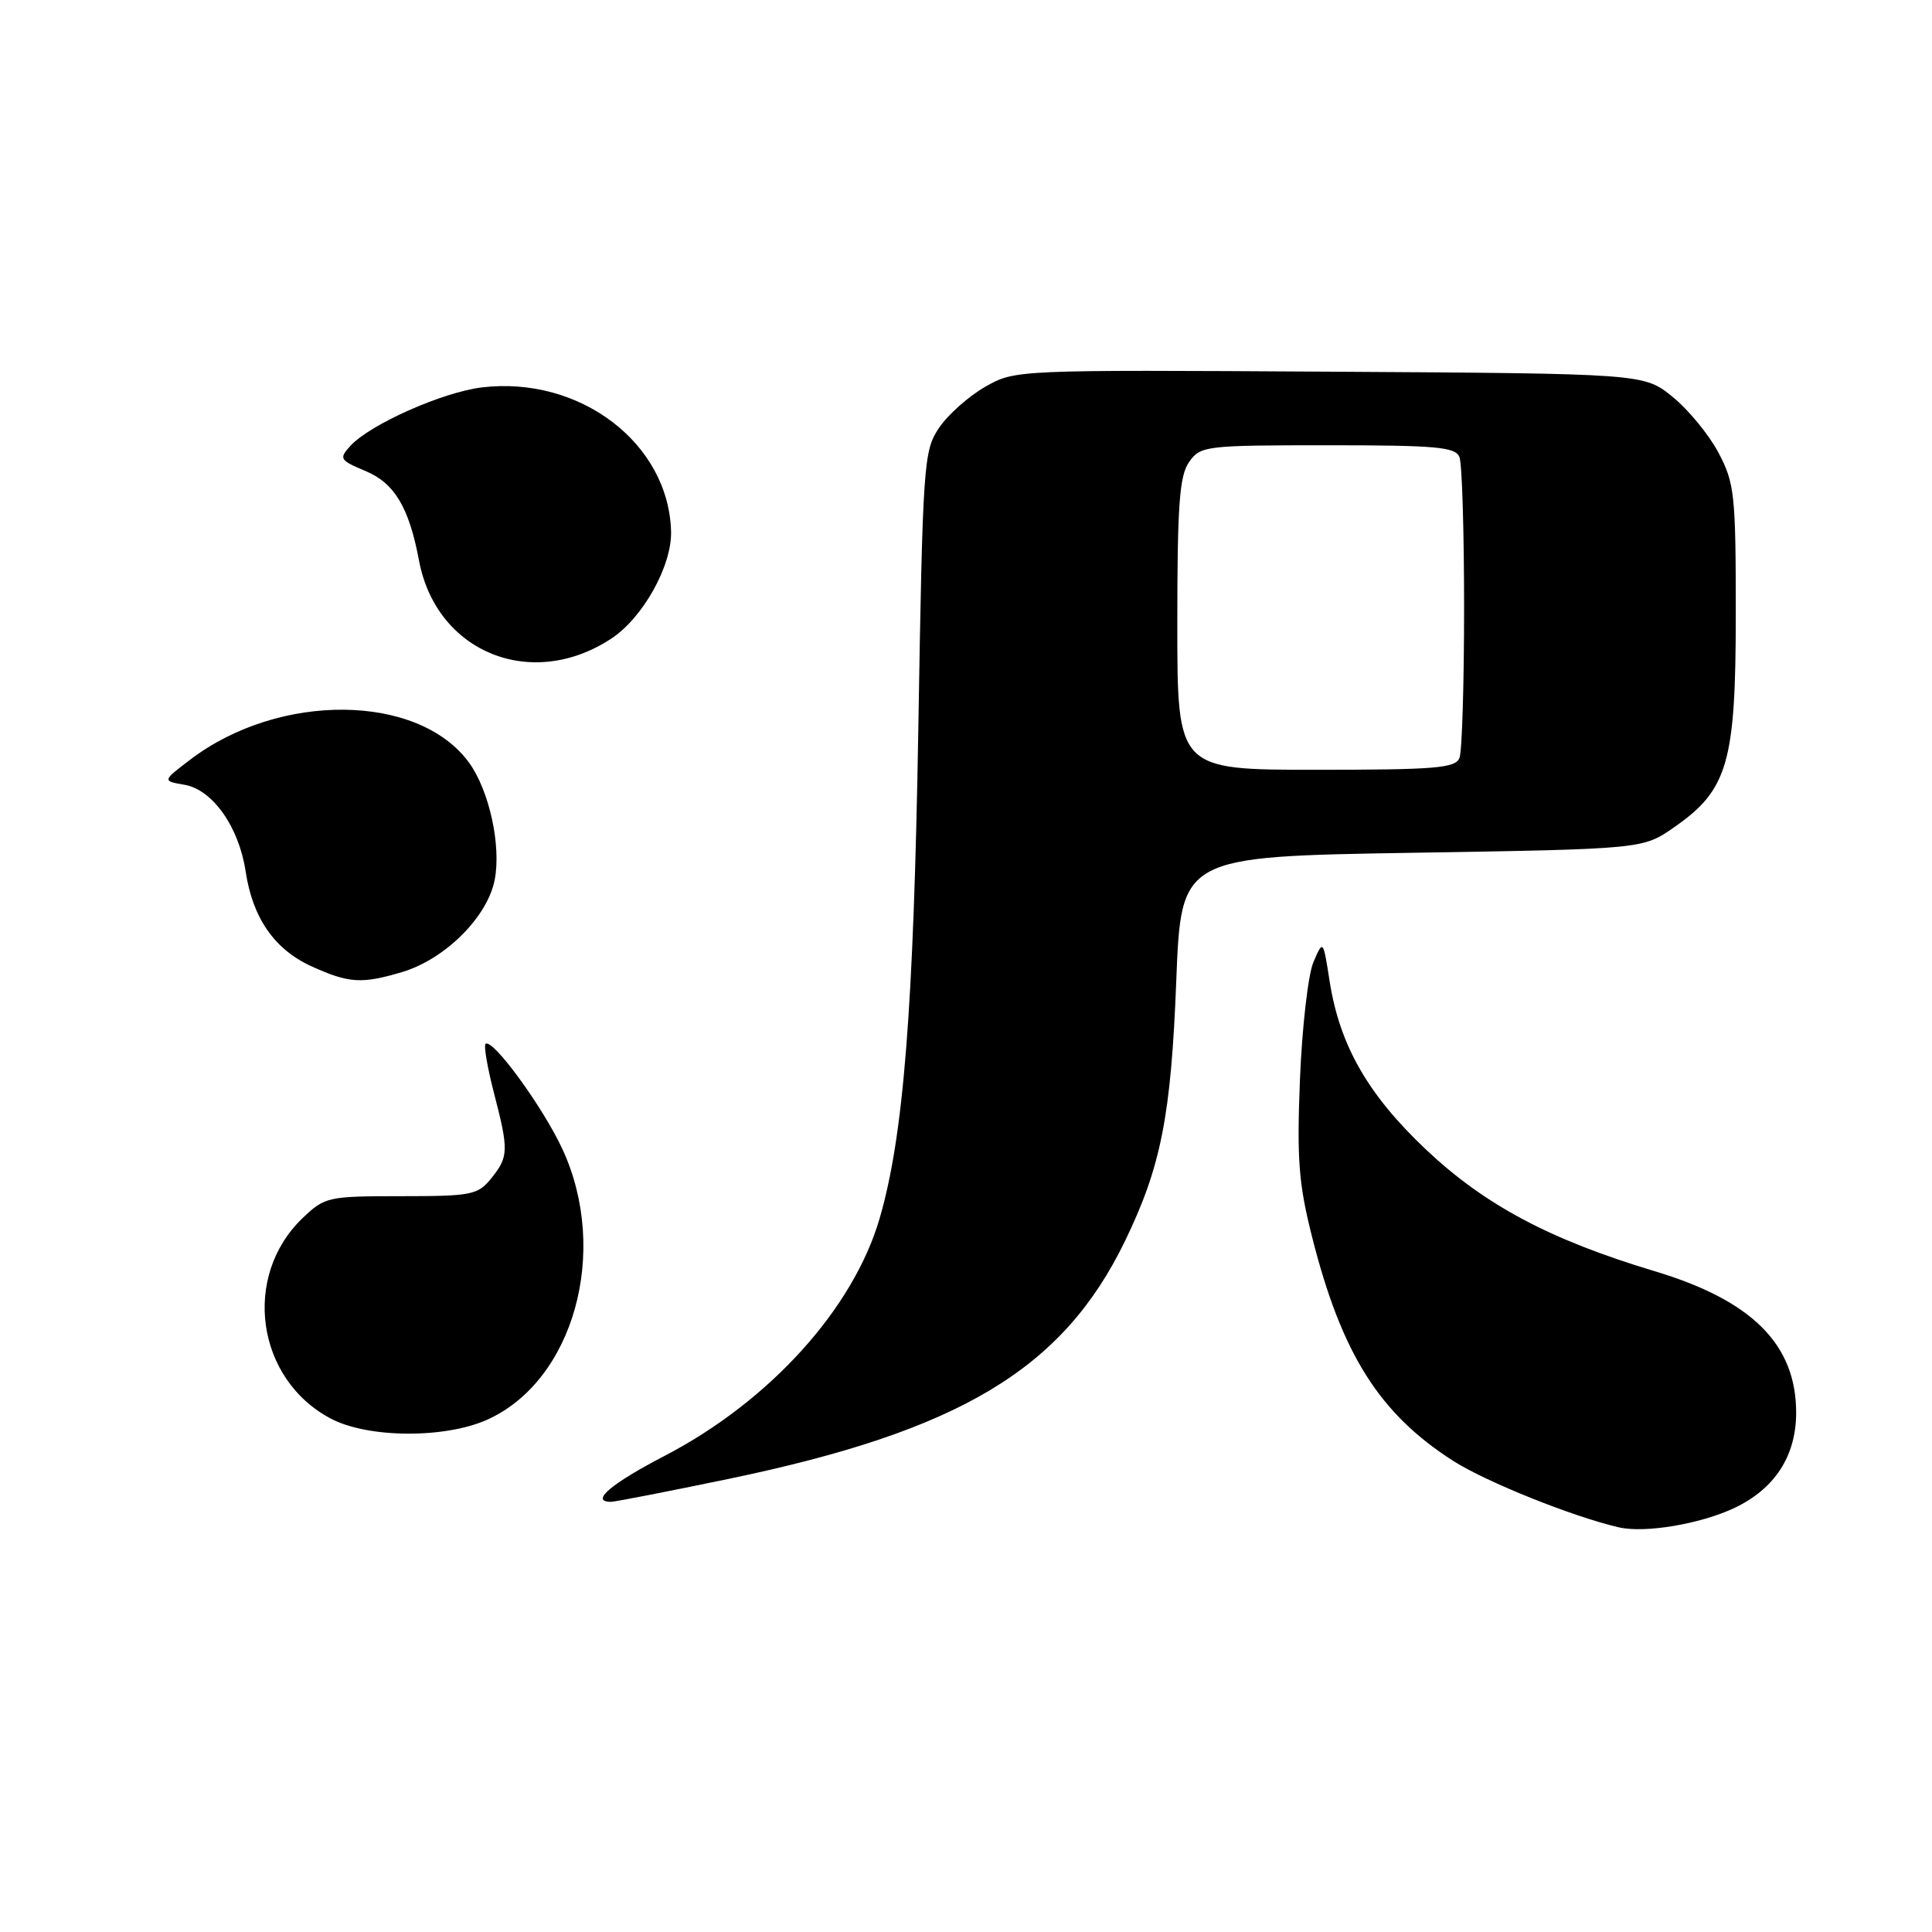 <?xml version="1.0" encoding="UTF-8" standalone="no"?>
<!DOCTYPE svg PUBLIC "-//W3C//DTD SVG 1.1//EN" "http://www.w3.org/Graphics/SVG/1.1/DTD/svg11.dtd" >
<svg xmlns="http://www.w3.org/2000/svg" xmlns:xlink="http://www.w3.org/1999/xlink" version="1.1" viewBox="0 0 256 256">
 <g >
 <path fill="currentColor"
d=" M 229.85 199.80 C 235.19 197.25 237.99 192.92 238.00 187.20 C 238.00 178.15 232.18 172.32 219.25 168.44 C 205.38 164.27 196.77 159.69 188.98 152.35 C 181.25 145.05 177.51 138.52 176.18 130.00 C 175.32 124.50 175.32 124.50 174.03 127.50 C 173.33 129.15 172.53 136.14 172.25 143.04 C 171.83 153.61 172.08 156.88 173.86 163.91 C 177.77 179.39 182.76 187.30 192.53 193.56 C 196.89 196.35 208.34 200.95 214.50 202.38 C 217.96 203.18 225.33 201.94 229.85 199.80 Z  M 96.55 195.96 C 127.22 189.58 140.80 181.44 149.04 164.50 C 153.83 154.64 155.17 147.87 155.86 130.00 C 156.50 113.50 156.50 113.50 187.09 113.00 C 217.68 112.50 217.68 112.50 221.80 109.64 C 228.96 104.67 230.00 101.09 230.00 81.34 C 230.00 65.53 229.84 64.01 227.71 59.99 C 226.45 57.61 223.71 54.27 221.62 52.58 C 217.82 49.50 217.82 49.50 176.16 49.25 C 134.50 49.00 134.50 49.00 130.53 51.26 C 128.35 52.51 125.60 54.95 124.43 56.69 C 122.38 59.73 122.27 61.29 121.68 96.68 C 121.06 133.67 119.73 150.55 116.56 161.43 C 113.08 173.40 101.99 185.66 88.10 192.89 C 80.90 196.63 78.14 199.00 80.96 199.00 C 81.48 199.00 88.50 197.63 96.55 195.96 Z  M 64.62 188.09 C 76.01 182.91 80.76 165.88 74.57 152.36 C 72.00 146.76 65.21 137.45 64.33 138.33 C 64.09 138.58 64.59 141.48 65.44 144.78 C 67.43 152.44 67.40 153.28 65.09 156.14 C 63.31 158.34 62.48 158.50 53.15 158.50 C 43.45 158.50 43.04 158.59 40.09 161.41 C 32.03 169.13 33.95 182.76 43.83 187.97 C 48.77 190.58 59.00 190.64 64.62 188.09 Z  M 53.32 128.79 C 59.01 127.08 64.64 121.45 65.56 116.53 C 66.42 111.97 64.81 104.71 62.14 101.04 C 55.44 91.86 36.98 91.68 25.19 100.67 C 21.50 103.48 21.50 103.48 24.46 103.99 C 28.18 104.64 31.66 109.58 32.55 115.47 C 33.47 121.63 36.37 125.81 41.27 128.04 C 46.26 130.30 47.92 130.40 53.32 128.79 Z  M 81.04 84.59 C 85.20 81.84 89.04 74.95 88.92 70.43 C 88.62 58.75 76.87 49.79 63.88 51.33 C 58.66 51.95 48.99 56.25 46.41 59.10 C 44.89 60.77 45.02 60.98 48.43 62.41 C 52.28 64.02 54.20 67.24 55.52 74.27 C 57.81 86.47 70.46 91.59 81.04 84.59 Z  M 156.00 82.72 C 156.00 66.89 156.28 63.05 157.56 61.22 C 159.06 59.08 159.69 59.00 175.95 59.00 C 190.38 59.00 192.87 59.23 193.39 60.58 C 193.73 61.45 194.00 70.41 194.00 80.50 C 194.00 90.59 193.73 99.55 193.39 100.42 C 192.87 101.78 190.24 102.00 174.39 102.00 C 156.00 102.00 156.00 102.00 156.00 82.72 Z "/>
</g>
</svg>